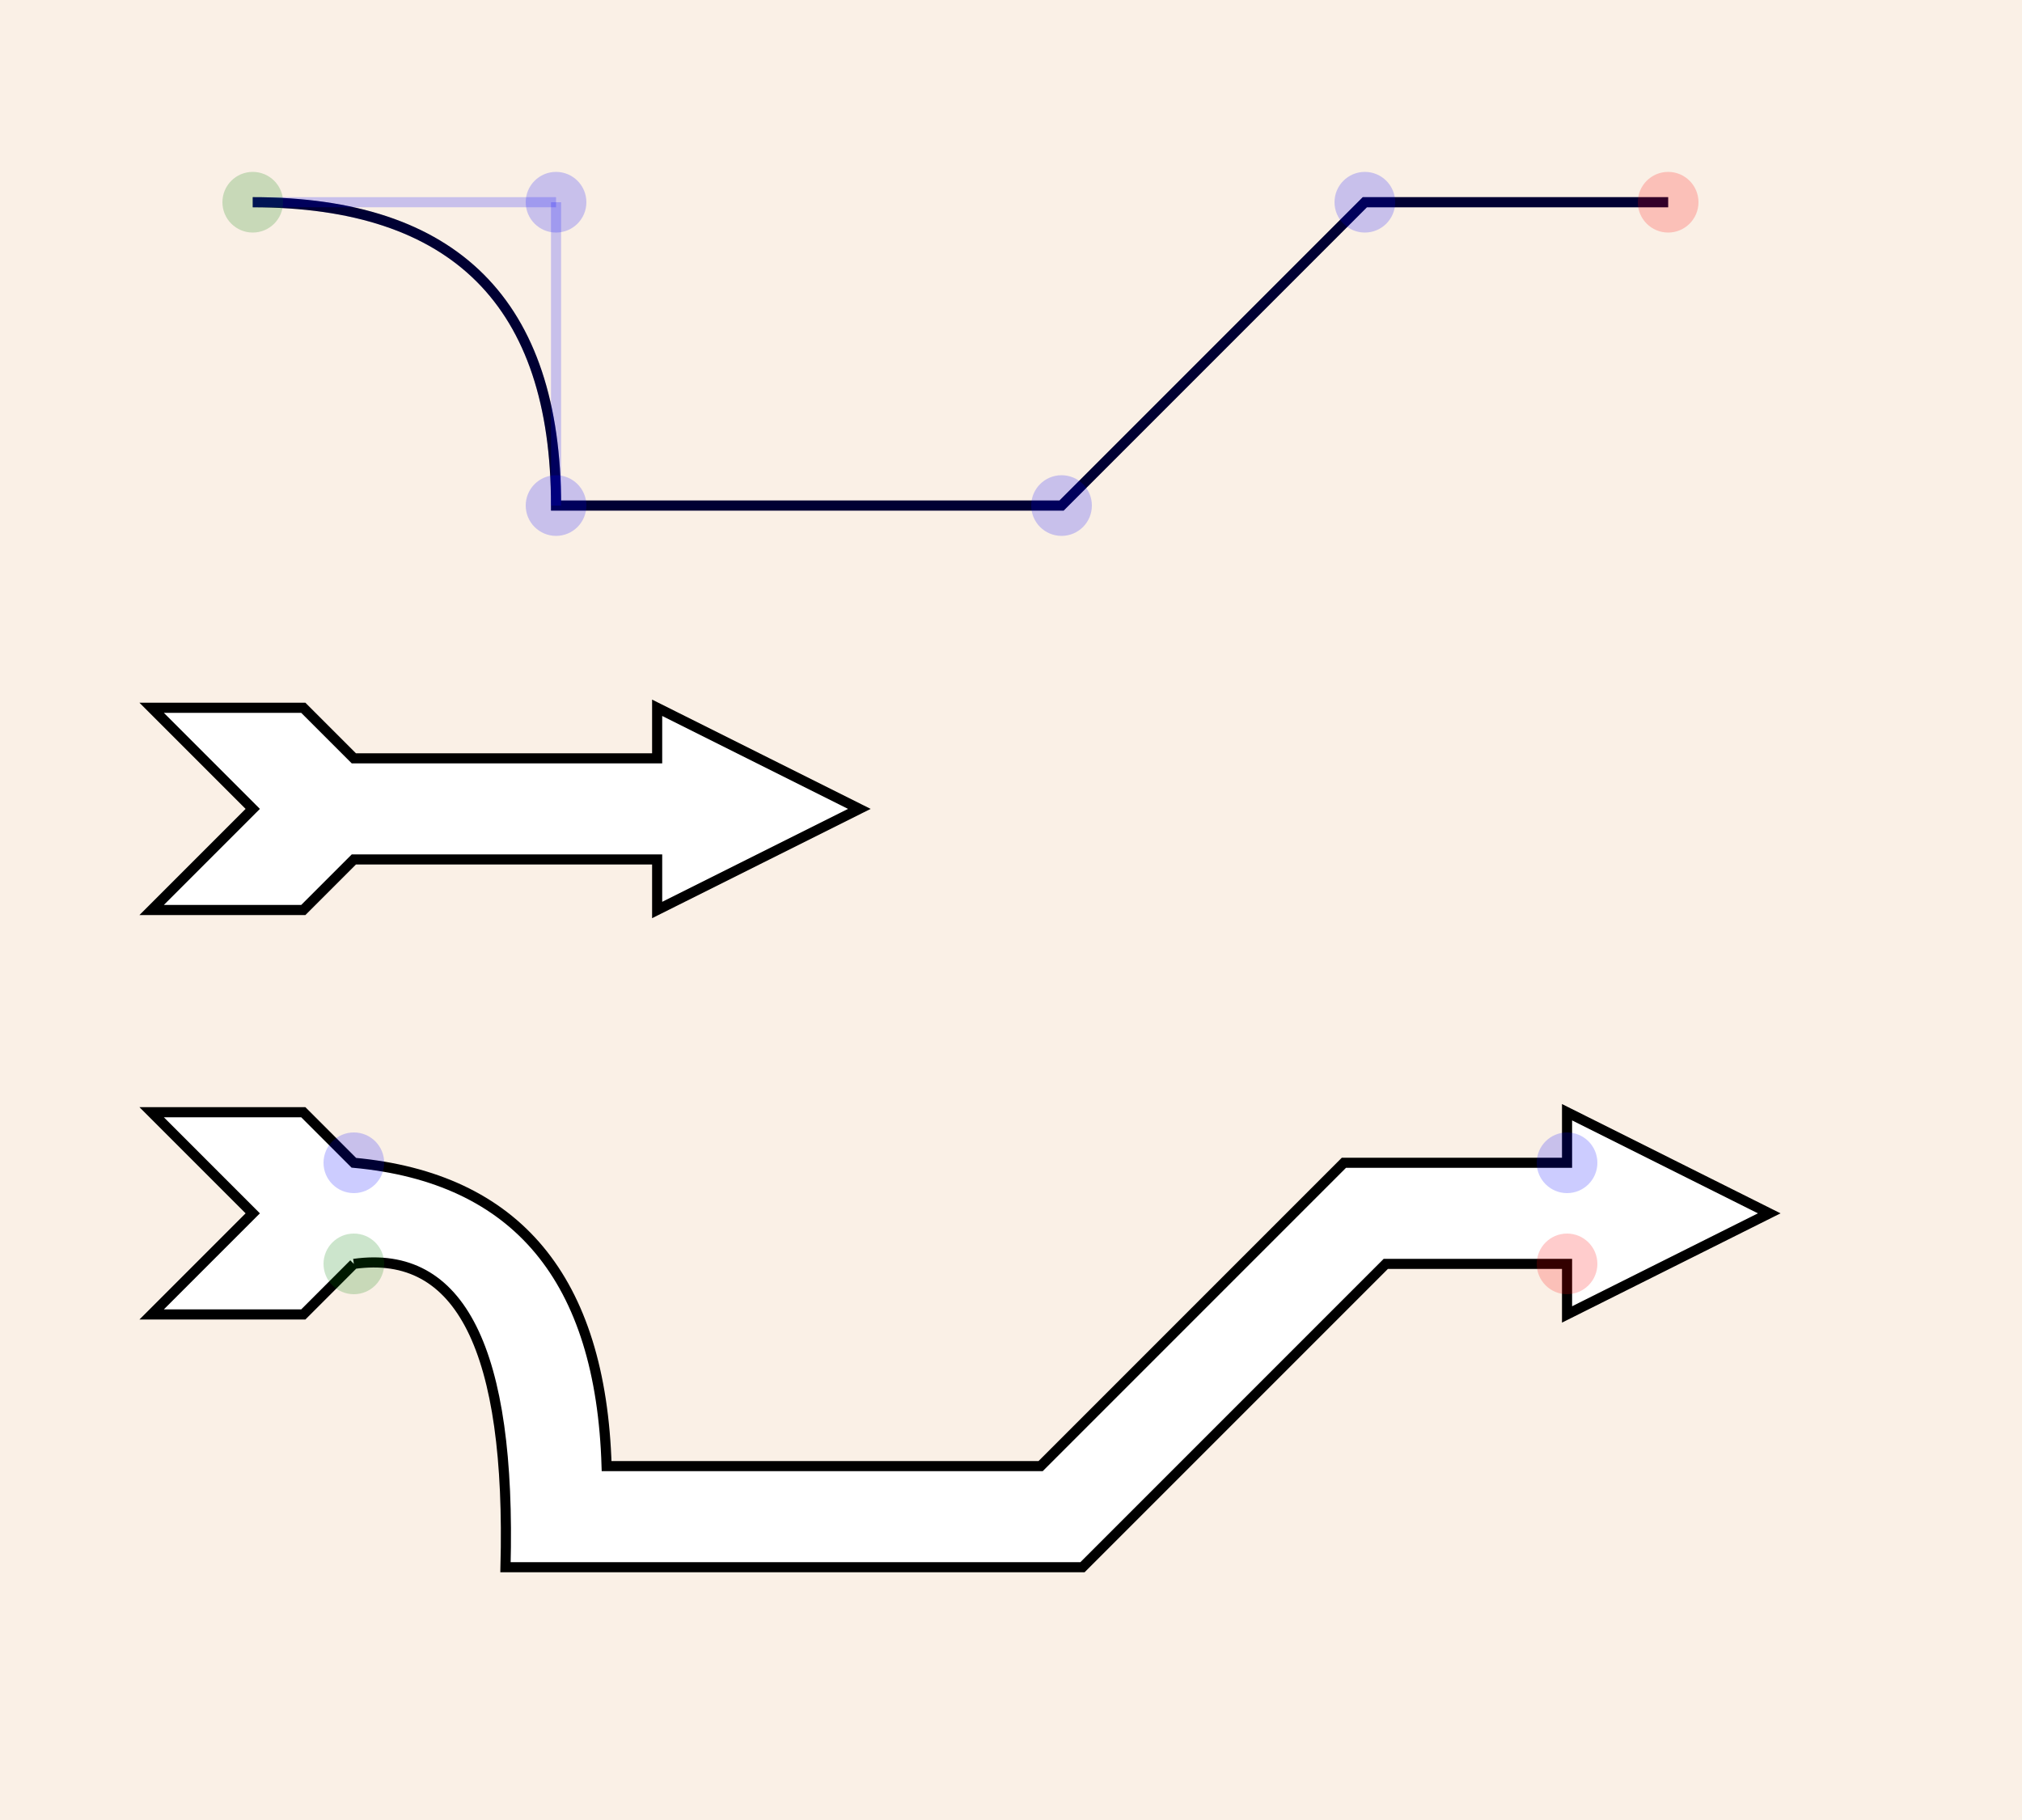 <?xml version="1.0" encoding="UTF-8"?>
<svg xmlns="http://www.w3.org/2000/svg" xmlns:adj="http://www.nrvr.com/2012/adj" xmlns:xlink="http://www.w3.org/1999/xlink" onload="Adj.doSvg();" width="200" height="180">
	<script type="text/javascript" xlink:href="../js/adj.js"/>
	<rect width="200" height="180" fill="linen"/>
	<path d="M25,20 q30,0 30,30 l50,0 30,-30 30,0" stroke="black" fill="none" adj:explain="true"/>
	<path d="M35,85 l-5,5 ,-15,0 10,-10 ,-10,-10 15,0 5,5 0,0 30,0 0,0 0,-5 20,10 ,-20,10 0,-5 0,0 ,-30,0 z" stroke="black" stroke-width="1" fill="white"/>
	<path d="M25,120 q30,0 30,30 l50,0 30,-30 30,0" stroke="none" fill="none"/>
	<path d="M35,125 l-5,5 l-15,0 l10,-10 l-10,-10 l15,0 l5,5 L35,115 Q59.16,117.226 60,145 L102.929,145 L132.929,115 L155,115 L155,115 l0,-5 l20,10 l-20,10 l0,-5 L155,125 L137.071,125 L107.071,155 L50,155 Q50.84,122.774 35,125 " adj:d="M50,25 l-5,5 ,-15,0 10,-10 ,-10,-10 15,0 5,5 0,0 30,0 0,0 0,-5 20,10 ,-20,10 0,-5 0,0 ,-30,0 z" stroke="black" stroke-width="1" fill="white">
		<adj:pathArrow setback="10" explain="true"/>
	</path>
	<g adj:explanation="true">
		<path adj:explanation="true" d="M25,20 q30,0 30,30 l50,0 30,-30 30,0" fill="none" fill-opacity="0.1" stroke="blue" stroke-width="1" stroke-opacity="0.2"/>
		<circle adj:explanation="true" cx="25" cy="20" r="3" fill="green" fill-opacity="0.2" stroke="none"/>
		<line adj:explanation="true" x1="25" y1="20" x2="55" y2="20" stroke="blue" stroke-width="1" stroke-opacity="0.2"/>
		<circle adj:explanation="true" cx="55" cy="20" r="3" fill="blue" fill-opacity="0.2" stroke="none"/>
		<line adj:explanation="true" x1="55" y1="20" x2="55" y2="50" stroke="blue" stroke-width="1" stroke-opacity="0.2"/>
		<circle adj:explanation="true" cx="55" cy="50" r="3" fill="blue" fill-opacity="0.2" stroke="none"/>
		<circle adj:explanation="true" cx="105" cy="50" r="3" fill="blue" fill-opacity="0.2" stroke="none"/>
		<circle adj:explanation="true" cx="135" cy="20" r="3" fill="blue" fill-opacity="0.2" stroke="none"/>
		<circle adj:explanation="true" cx="165" cy="20" r="3" fill="red" fill-opacity="0.2" stroke="none"/>
	</g>
	<g adj:explanation="true">
		<circle adj:explanation="true" cx="35" cy="125" r="3" fill="green" fill-opacity="0.2" stroke="none"/>
		<circle adj:explanation="true" cx="35" cy="115" r="3" fill="blue" fill-opacity="0.2" stroke="none"/>
		<circle adj:explanation="true" cx="155" cy="115" r="3" fill="blue" fill-opacity="0.2" stroke="none"/>
		<circle adj:explanation="true" cx="155" cy="125" r="3" fill="red" fill-opacity="0.2" stroke="none"/>
	</g>
</svg>
